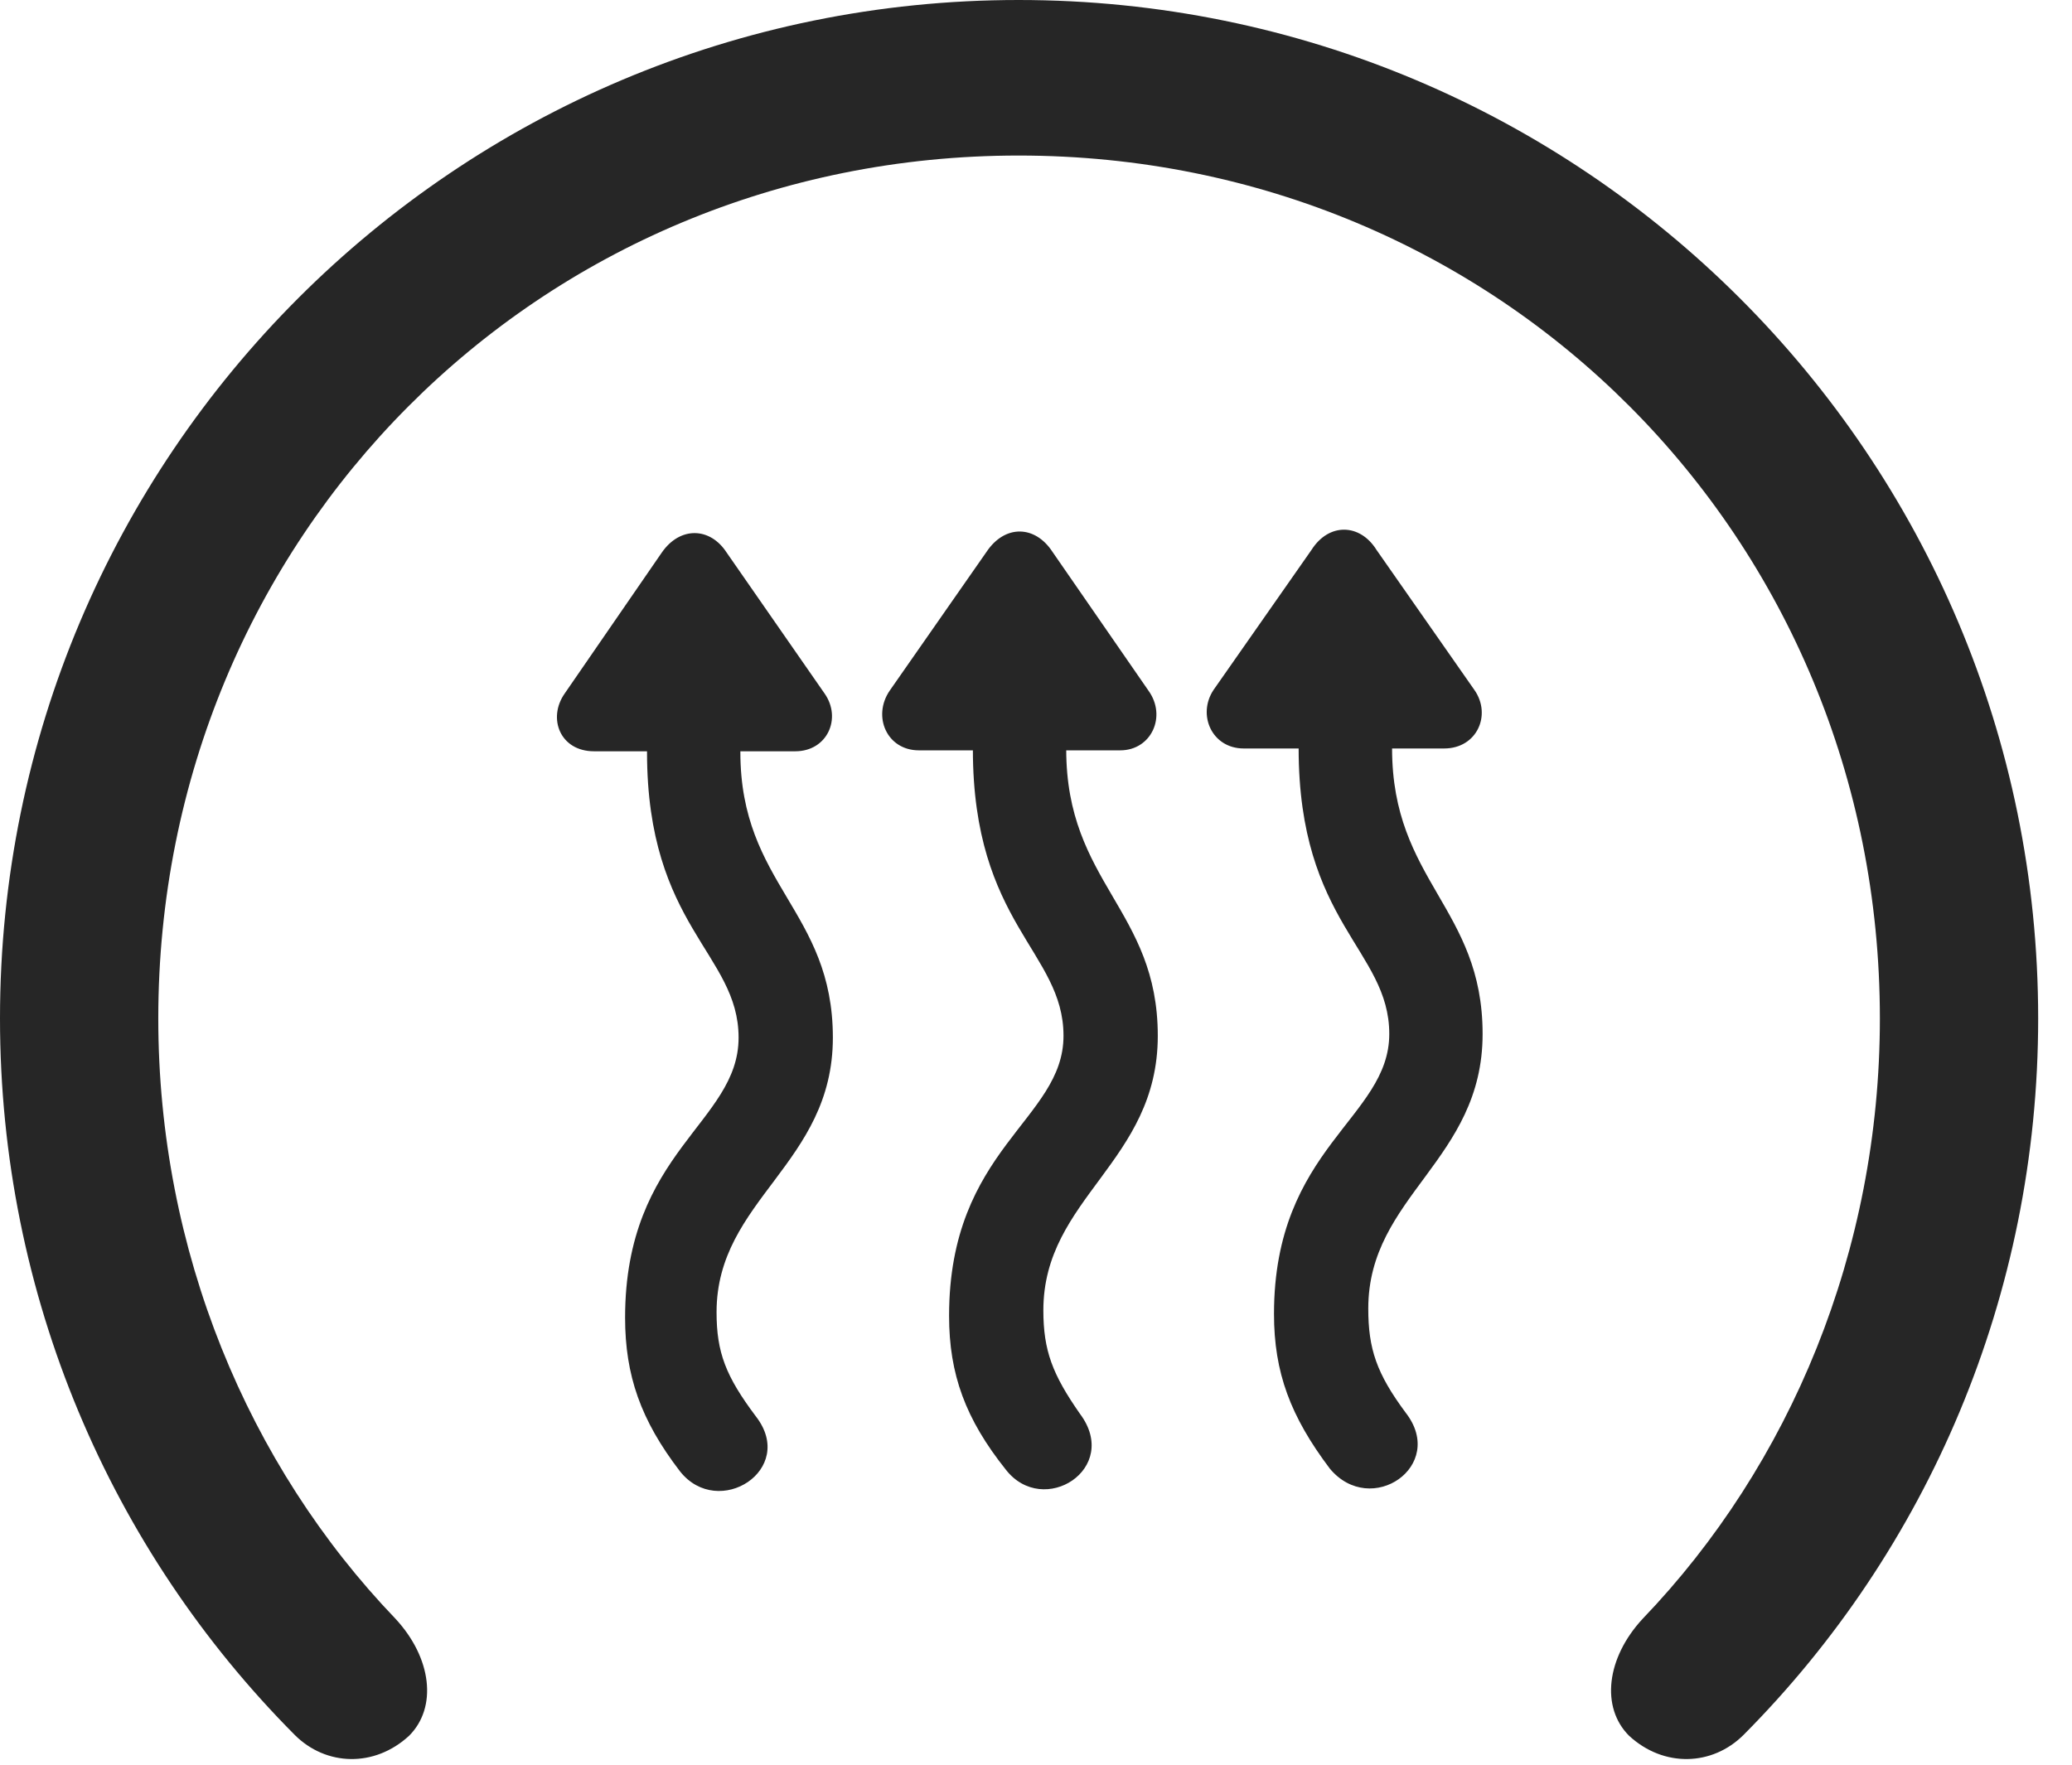 <?xml version="1.0" encoding="UTF-8"?>
<!--Generator: Apple Native CoreSVG 341-->
<!DOCTYPE svg
PUBLIC "-//W3C//DTD SVG 1.1//EN"
       "http://www.w3.org/Graphics/SVG/1.1/DTD/svg11.dtd">
<svg version="1.1" xmlns="http://www.w3.org/2000/svg" xmlns:xlink="http://www.w3.org/1999/xlink" viewBox="0 0 22.109 18.838">
 <g>
  <rect height="18.838" opacity="0" width="22.109" x="0" y="0"/>
  <path d="M10.869 0C4.863 0 0 4.863 0 10.869C0 13.828 1.182 16.543 3.145 18.516C3.477 18.848 3.994 18.867 4.365 18.525C4.668 18.223 4.609 17.695 4.219 17.275C2.646 15.635 1.689 13.35 1.689 10.869C1.689 5.732 5.742 1.66 10.869 1.66C16.006 1.66 20.059 5.732 20.059 10.869C20.059 13.35 19.102 15.635 17.529 17.275C17.139 17.695 17.08 18.223 17.383 18.525C17.754 18.867 18.271 18.848 18.604 18.516C20.566 16.543 21.748 13.828 21.748 10.869C21.748 4.863 16.885 0 10.869 0Z" fill="black" fill-opacity="0.85"/>
  <path d="M6.025 7.402C5.84 7.666 5.977 8.018 6.338 8.018L6.904 8.018L6.904 8.027C6.904 9.893 7.881 10.176 7.881 11.074C7.881 11.982 6.67 12.285 6.67 14.062C6.67 14.678 6.836 15.156 7.256 15.703C7.666 16.221 8.506 15.684 8.066 15.117C7.744 14.688 7.646 14.434 7.646 14.004C7.646 12.803 8.887 12.422 8.887 11.074C8.887 9.717 7.9 9.443 7.9 8.027L7.9 8.018L8.486 8.018C8.828 8.018 8.984 7.666 8.799 7.402L7.754 5.898C7.578 5.625 7.256 5.615 7.061 5.898ZM9.492 7.373C9.307 7.646 9.463 8.008 9.805 8.008L10.381 8.008L10.381 7.998C10.381 9.863 11.348 10.156 11.348 11.055C11.348 11.953 10.127 12.256 10.127 14.043C10.127 14.668 10.303 15.146 10.732 15.684C11.133 16.201 11.963 15.674 11.523 15.088C11.23 14.668 11.133 14.414 11.133 13.984C11.133 12.783 12.354 12.402 12.354 11.055C12.354 9.707 11.377 9.424 11.377 7.998L11.377 8.008L11.953 8.008C12.285 8.008 12.451 7.646 12.256 7.373L11.23 5.889C11.045 5.605 10.723 5.596 10.527 5.889ZM12.949 7.363C12.773 7.627 12.93 7.988 13.271 7.988L13.857 7.988L13.857 7.988C13.857 9.854 14.824 10.137 14.824 11.035C14.824 11.934 13.594 12.246 13.594 14.023C13.594 14.648 13.77 15.117 14.19 15.674C14.629 16.201 15.44 15.645 15 15.078C14.688 14.658 14.6 14.395 14.6 13.965C14.6 12.764 15.82 12.383 15.82 11.035C15.82 9.688 14.854 9.404 14.854 7.988L14.854 7.988L15.41 7.988C15.762 7.988 15.918 7.627 15.732 7.363L14.688 5.869C14.512 5.586 14.18 5.576 13.994 5.869Z" fill="black" fill-opacity="0.85"/>
 </g>
</svg>
